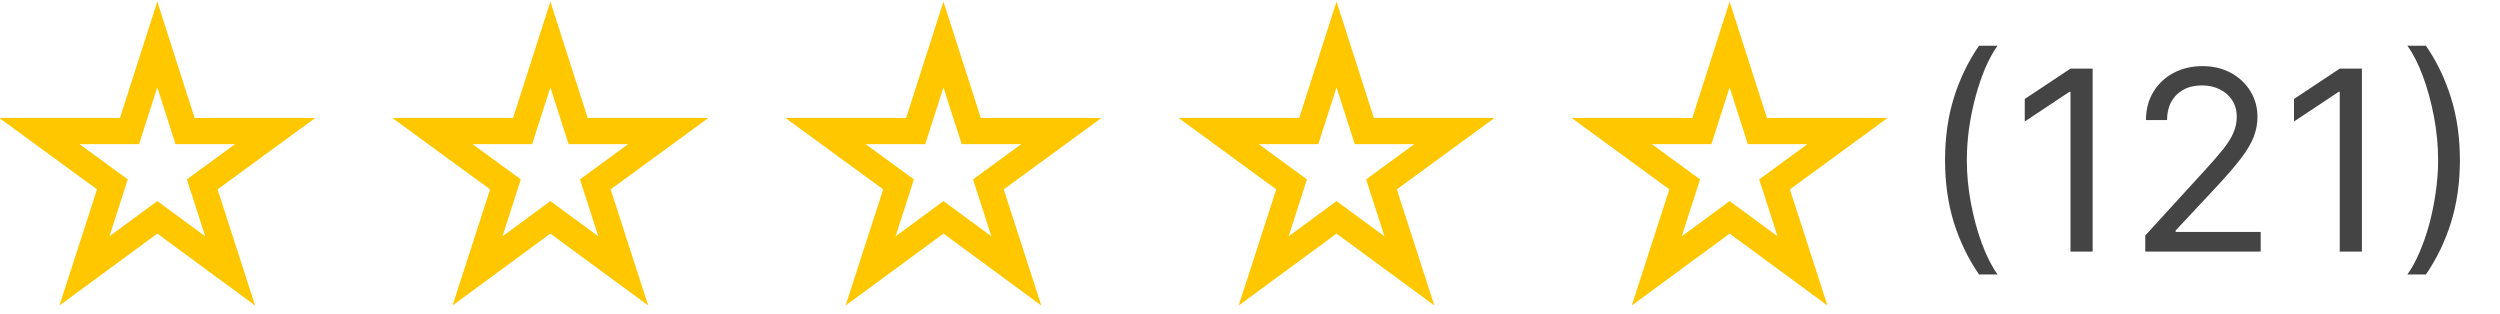 <svg width="159" height="20" viewBox="0 0 159 20" fill="none" xmlns="http://www.w3.org/2000/svg">
<g clip-path="url(#clip0_517_1600)">
<path d="M16.226 19.43L10.004 14.857L3.781 19.43L6.17 12.044L-0.049 7.5H7.63L10.004 0.102L12.378 7.5H20.055L13.837 12.044L16.226 19.43ZM10.004 12.788L13.052 15.029L11.885 11.409L14.951 9.167H11.162L10.004 5.557L8.845 9.167H5.055L8.125 11.409L6.958 15.029L10.004 12.788Z" fill="#FFC700"/>
</g>
<g clip-path="url(#clip1_517_1600)">
<path d="M41.226 19.43L35.004 14.857L28.781 19.43L31.17 12.044L24.951 7.5H32.63L35.004 0.102L37.378 7.5H45.055L38.837 12.044L41.226 19.43ZM35.004 12.788L38.052 15.029L36.885 11.409L39.951 9.167H36.162L35.004 5.557L33.845 9.167H30.055L33.124 11.409L31.958 15.029L35.004 12.788Z" fill="#FFC700"/>
</g>
<g clip-path="url(#clip2_517_1600)">
<path d="M66.226 19.43L60.004 14.857L53.781 19.43L56.17 12.044L49.951 7.5H57.63L60.004 0.102L62.378 7.5H70.055L63.837 12.044L66.226 19.43ZM60.004 12.788L63.052 15.029L61.885 11.409L64.951 9.167H61.162L60.004 5.557L58.845 9.167H55.055L58.124 11.409L56.958 15.029L60.004 12.788Z" fill="#FFC700"/>
</g>
<g clip-path="url(#clip3_517_1600)">
<path d="M91.226 19.43L85.004 14.857L78.781 19.43L81.17 12.044L74.951 7.5H82.629L85.004 0.102L87.378 7.5H95.055L88.837 12.044L91.226 19.43ZM85.004 12.788L88.052 15.029L86.885 11.409L89.951 9.167H86.162L85.004 5.557L83.845 9.167H80.055L83.124 11.409L81.958 15.029L85.004 12.788Z" fill="#FFC700"/>
</g>
<g clip-path="url(#clip4_517_1600)">
<path d="M116.226 19.43L110.004 14.857L103.781 19.43L106.17 12.044L99.951 7.5H107.63L110.004 0.102L112.378 7.5H120.055L113.837 12.044L116.226 19.43ZM110.004 12.788L113.052 15.029L111.885 11.409L114.951 9.167H111.162L110.004 5.557L108.845 9.167H105.055L108.125 11.409L106.958 15.029L110.004 12.788Z" fill="#FFC700"/>
</g>
<path d="M123.705 10.182C123.705 8.75 123.89 7.434 124.261 6.233C124.636 5.028 125.17 3.92 125.864 2.909H127.045C126.773 3.284 126.517 3.746 126.278 4.295C126.044 4.841 125.837 5.441 125.659 6.097C125.481 6.748 125.341 7.422 125.239 8.119C125.14 8.816 125.091 9.504 125.091 10.182C125.091 11.083 125.178 11.998 125.352 12.926C125.527 13.854 125.761 14.716 126.057 15.511C126.352 16.307 126.682 16.954 127.045 17.454H125.864C125.17 16.443 124.636 15.337 124.261 14.136C123.89 12.932 123.705 11.614 123.705 10.182ZM133.092 4.364V16H131.683V5.841H131.615L128.774 7.727V6.295L131.683 4.364H133.092ZM136.439 16V14.977L140.28 10.773C140.731 10.28 141.102 9.852 141.393 9.489C141.685 9.121 141.901 8.777 142.041 8.455C142.185 8.129 142.257 7.788 142.257 7.432C142.257 7.023 142.159 6.669 141.962 6.369C141.768 6.07 141.503 5.839 141.166 5.676C140.829 5.513 140.45 5.432 140.03 5.432C139.583 5.432 139.193 5.525 138.859 5.71C138.53 5.892 138.274 6.148 138.092 6.477C137.914 6.807 137.825 7.193 137.825 7.636H136.484C136.484 6.955 136.642 6.356 136.956 5.841C137.27 5.326 137.698 4.924 138.24 4.636C138.786 4.348 139.397 4.205 140.075 4.205C140.757 4.205 141.361 4.348 141.888 4.636C142.414 4.924 142.827 5.312 143.126 5.801C143.426 6.29 143.575 6.833 143.575 7.432C143.575 7.86 143.498 8.278 143.342 8.688C143.191 9.093 142.926 9.545 142.547 10.046C142.172 10.542 141.651 11.148 140.984 11.864L138.371 14.659V14.75H143.78V16H136.439ZM150.217 4.364V16H148.808V5.841H148.74L145.899 7.727V6.295L148.808 4.364H150.217ZM156.45 10.182C156.45 11.614 156.263 12.932 155.888 14.136C155.517 15.337 154.984 16.443 154.291 17.454H153.109C153.382 17.079 153.636 16.617 153.871 16.068C154.109 15.523 154.318 14.924 154.496 14.273C154.674 13.617 154.812 12.941 154.911 12.244C155.013 11.544 155.064 10.856 155.064 10.182C155.064 9.28 154.977 8.366 154.803 7.438C154.628 6.509 154.393 5.648 154.098 4.852C153.803 4.057 153.473 3.409 153.109 2.909H154.291C154.984 3.92 155.517 5.028 155.888 6.233C156.263 7.434 156.45 8.75 156.45 10.182Z" fill="#454444"/>
<defs>
<clipPath id="clip0_517_1600">
<rect width="20" height="20" fill="white" transform="translate(0.004)"/>
</clipPath>
<clipPath id="clip1_517_1600">
<rect width="20" height="20" fill="white" transform="translate(25.004)"/>
</clipPath>
<clipPath id="clip2_517_1600">
<rect width="20" height="20" fill="white" transform="translate(50.004)"/>
</clipPath>
<clipPath id="clip3_517_1600">
<rect width="20" height="20" fill="white" transform="translate(75.004)"/>
</clipPath>
<clipPath id="clip4_517_1600">
<rect width="20" height="20" fill="white" transform="translate(100.004)"/>
</clipPath>
</defs>
</svg>
